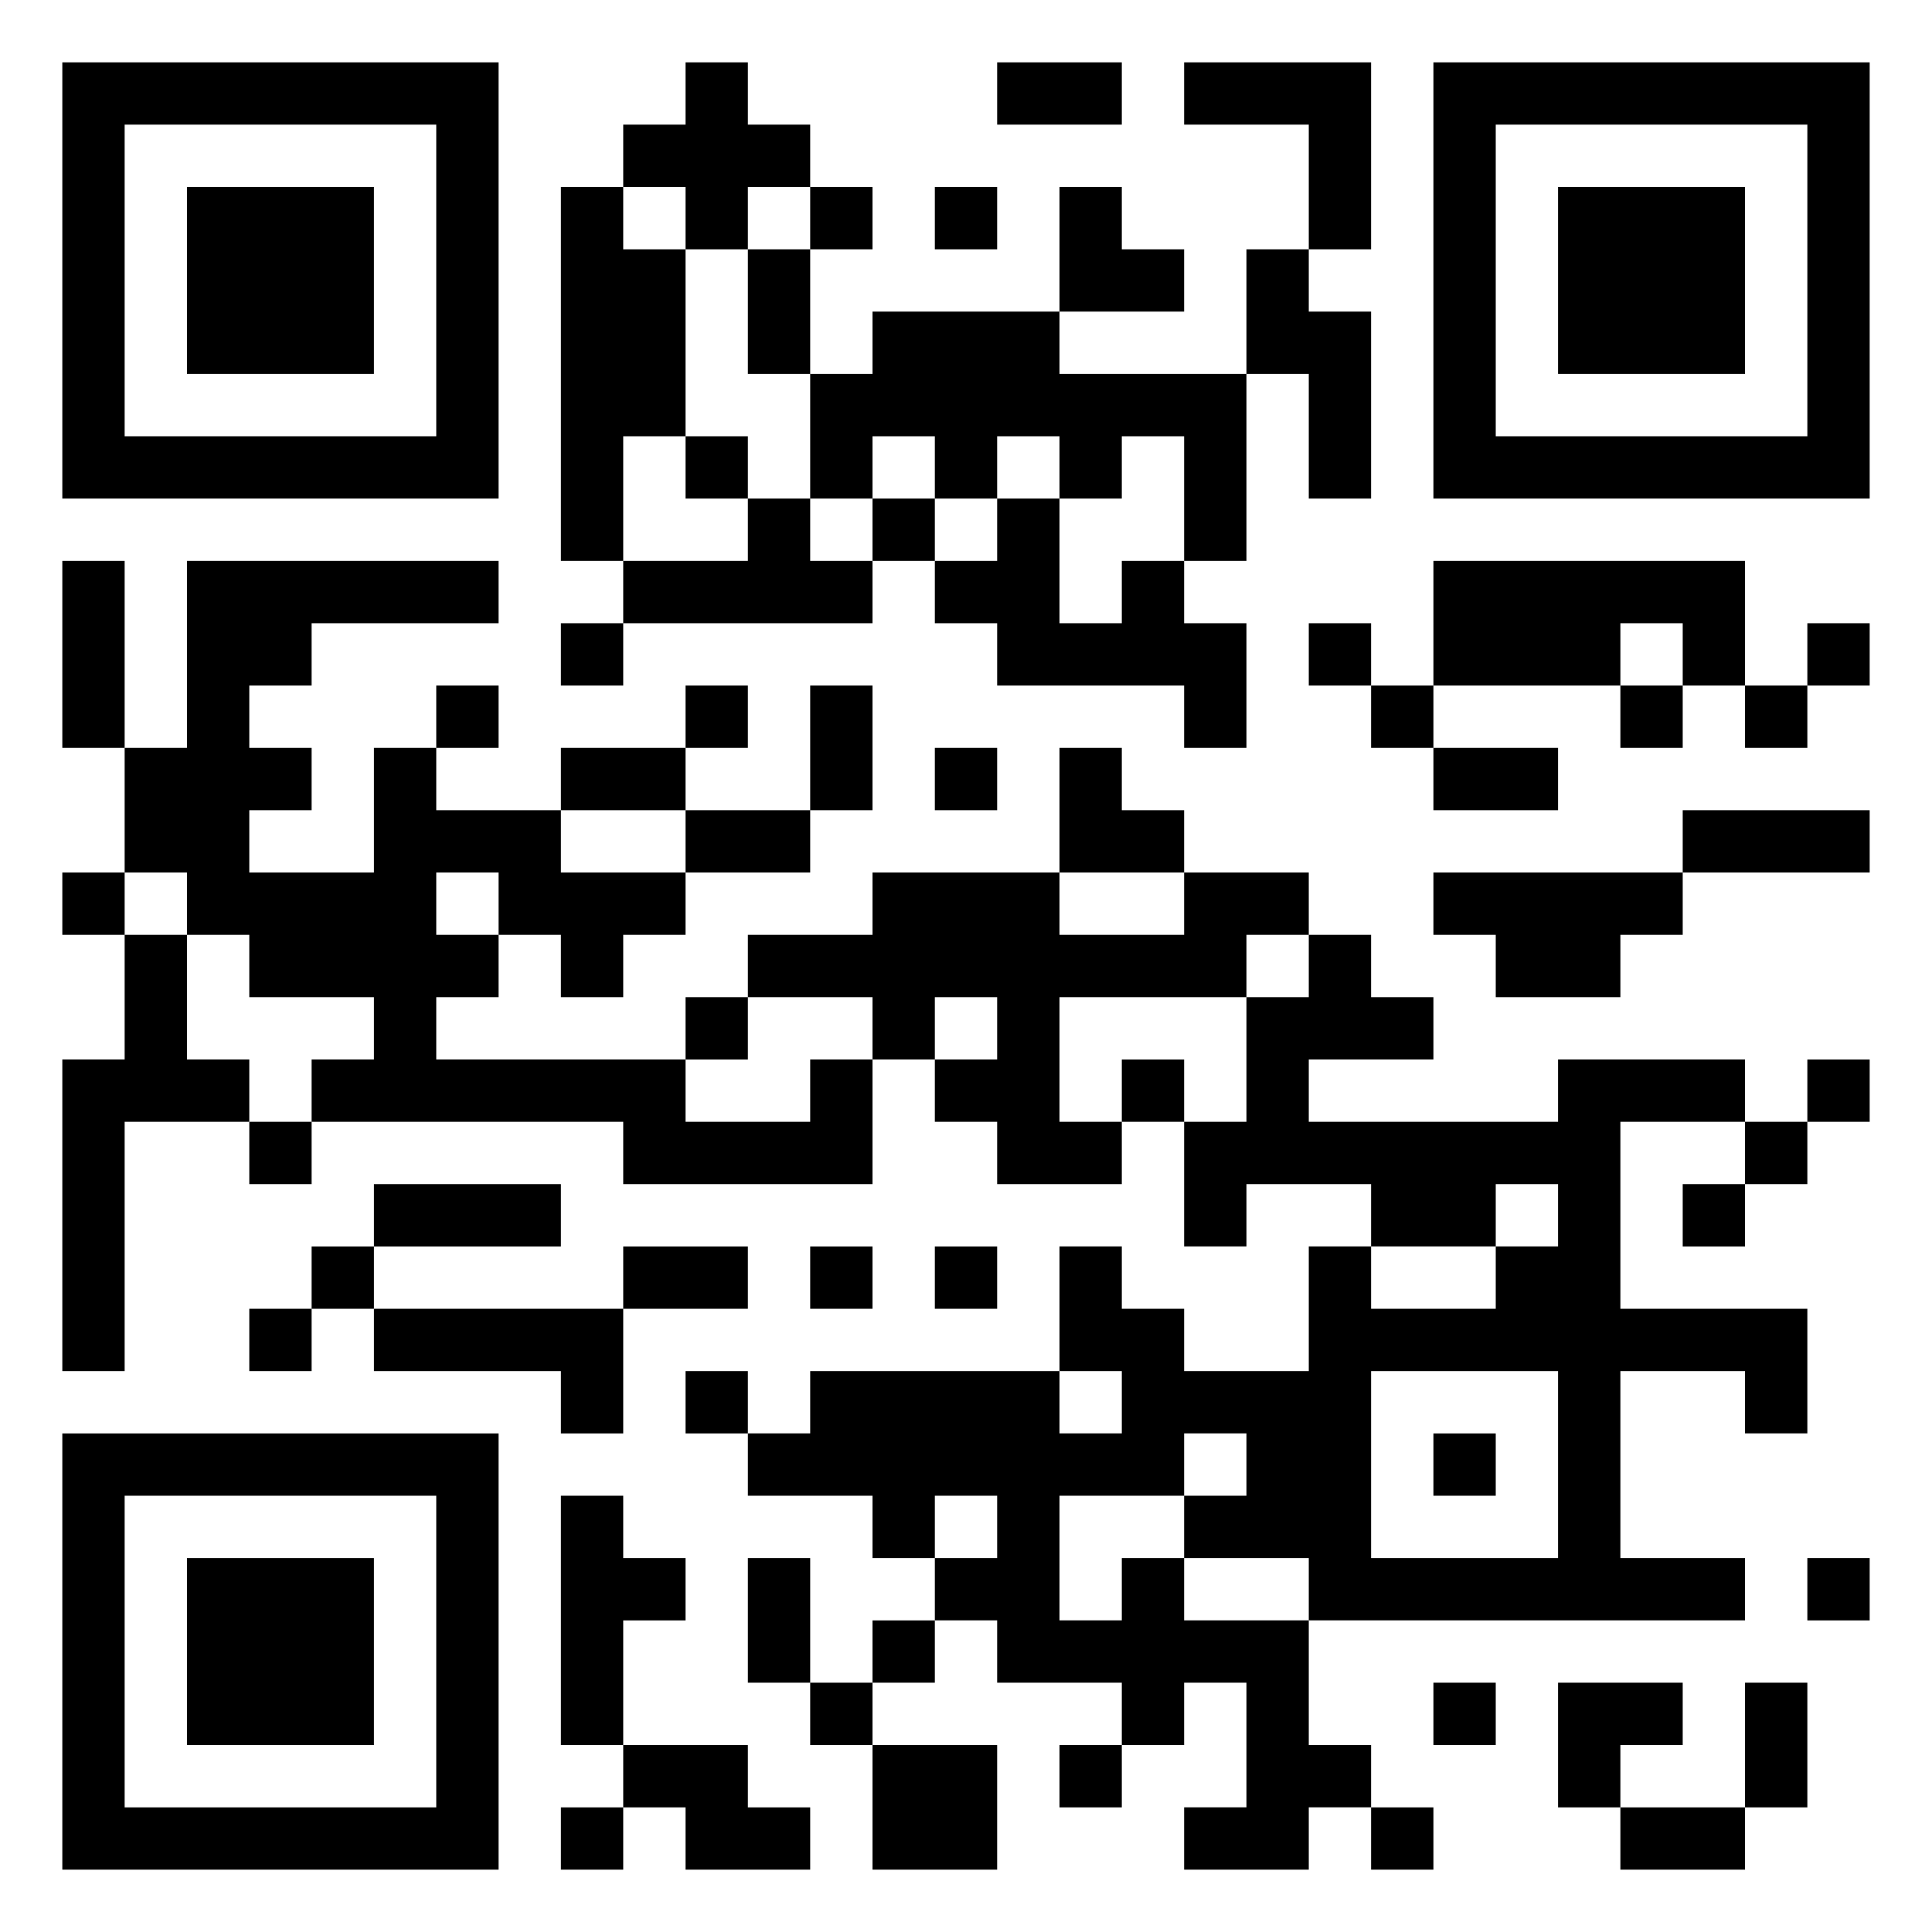 <svg xmlns="http://www.w3.org/2000/svg" viewBox="0 0 31 31"><path d="M1 1h7v7h-7zM11 1h1v1h1v1h-1v1h-1v-1h-1v-1h1zM16 1h2v1h-2zM19 1h3v3h-1v-2h-2zM23 1h7v7h-7zM2 2v5h5v-5zM24 2v5h5v-5zM3 3h3v3h-3zM9 3h1v1h1v3h-1v2h-1zM13 3h1v1h-1zM15 3h1v1h-1zM17 3h1v1h1v1h-2zM25 3h3v3h-3zM12 4h1v2h-1zM20 4h1v1h1v3h-1v-2h-1zM14 5h3v1h3v3h-1v-2h-1v1h-1v-1h-1v1h-1v-1h-1v1h-1v-2h1zM11 7h1v1h-1zM12 8h1v1h1v1h-4v-1h2zM14 8h1v1h-1zM16 8h1v2h1v-1h1v1h1v2h-1v-1h-3v-1h-1v-1h1zM1 9h1v3h-1zM3 9h5v1h-3v1h-1v1h1v1h-1v1h2v-2h1v1h2v1h2v1h-1v1h-1v-1h-1v-1h-1v1h1v1h-1v1h4v1h2v-1h1v2h-4v-1h-5v-1h1v-1h-2v-1h-1v-1h-1v-2h1zM23 9h5v2h-1v-1h-1v1h-3zM9 10h1v1h-1zM21 10h1v1h-1zM29 10h1v1h-1zM7 11h1v1h-1zM11 11h1v1h-1zM13 11h1v2h-1zM22 11h1v1h-1zM26 11h1v1h-1zM28 11h1v1h-1zM9 12h2v1h-2zM15 12h1v1h-1zM17 12h1v1h1v1h-2zM23 12h2v1h-2zM11 13h2v1h-2zM27 13h3v1h-3zM1 14h1v1h-1zM14 14h3v1h2v-1h2v1h-1v1h-3v2h1v1h-2v-1h-1v-1h1v-1h-1v1h-1v-1h-2v-1h2zM23 14h4v1h-1v1h-2v-1h-1zM2 15h1v2h1v1h-2v4h-1v-5h1zM21 15h1v1h1v1h-2v1h4v-1h3v1h-2v3h3v2h-1v-1h-2v3h2v1h-7v-1h-2v-1h1v-1h-1v1h-2v2h1v-1h1v1h2v2h1v1h-1v1h-2v-1h1v-2h-1v1h-1v-1h-2v-1h-1v-1h1v-1h-1v1h-1v-1h-2v-1h1v-1h4v1h1v-1h-1v-2h1v1h1v1h2v-2h1v1h2v-1h1v-1h-1v1h-2v-1h-2v1h-1v-2h1v-2h1zM11 16h1v1h-1zM18 17h1v1h-1zM29 17h1v1h-1zM4 18h1v1h-1zM28 18h1v1h-1zM6 19h3v1h-3zM27 19h1v1h-1zM5 20h1v1h-1zM10 20h2v1h-2zM13 20h1v1h-1zM15 20h1v1h-1zM4 21h1v1h-1zM6 21h4v2h-1v-1h-3zM11 22h1v1h-1zM22 22v3h3v-3zM1 23h7v7h-7zM23 23h1v1h-1zM2 24v5h5v-5zM9 24h1v1h1v1h-1v2h-1zM3 25h3v3h-3zM12 25h1v2h-1zM29 25h1v1h-1zM14 26h1v1h-1zM13 27h1v1h-1zM23 27h1v1h-1zM25 27h2v1h-1v1h-1zM28 27h1v2h-1zM10 28h2v1h1v1h-2v-1h-1zM14 28h2v2h-2zM17 28h1v1h-1zM9 29h1v1h-1zM22 29h1v1h-1zM26 29h2v1h-2z"/></svg>